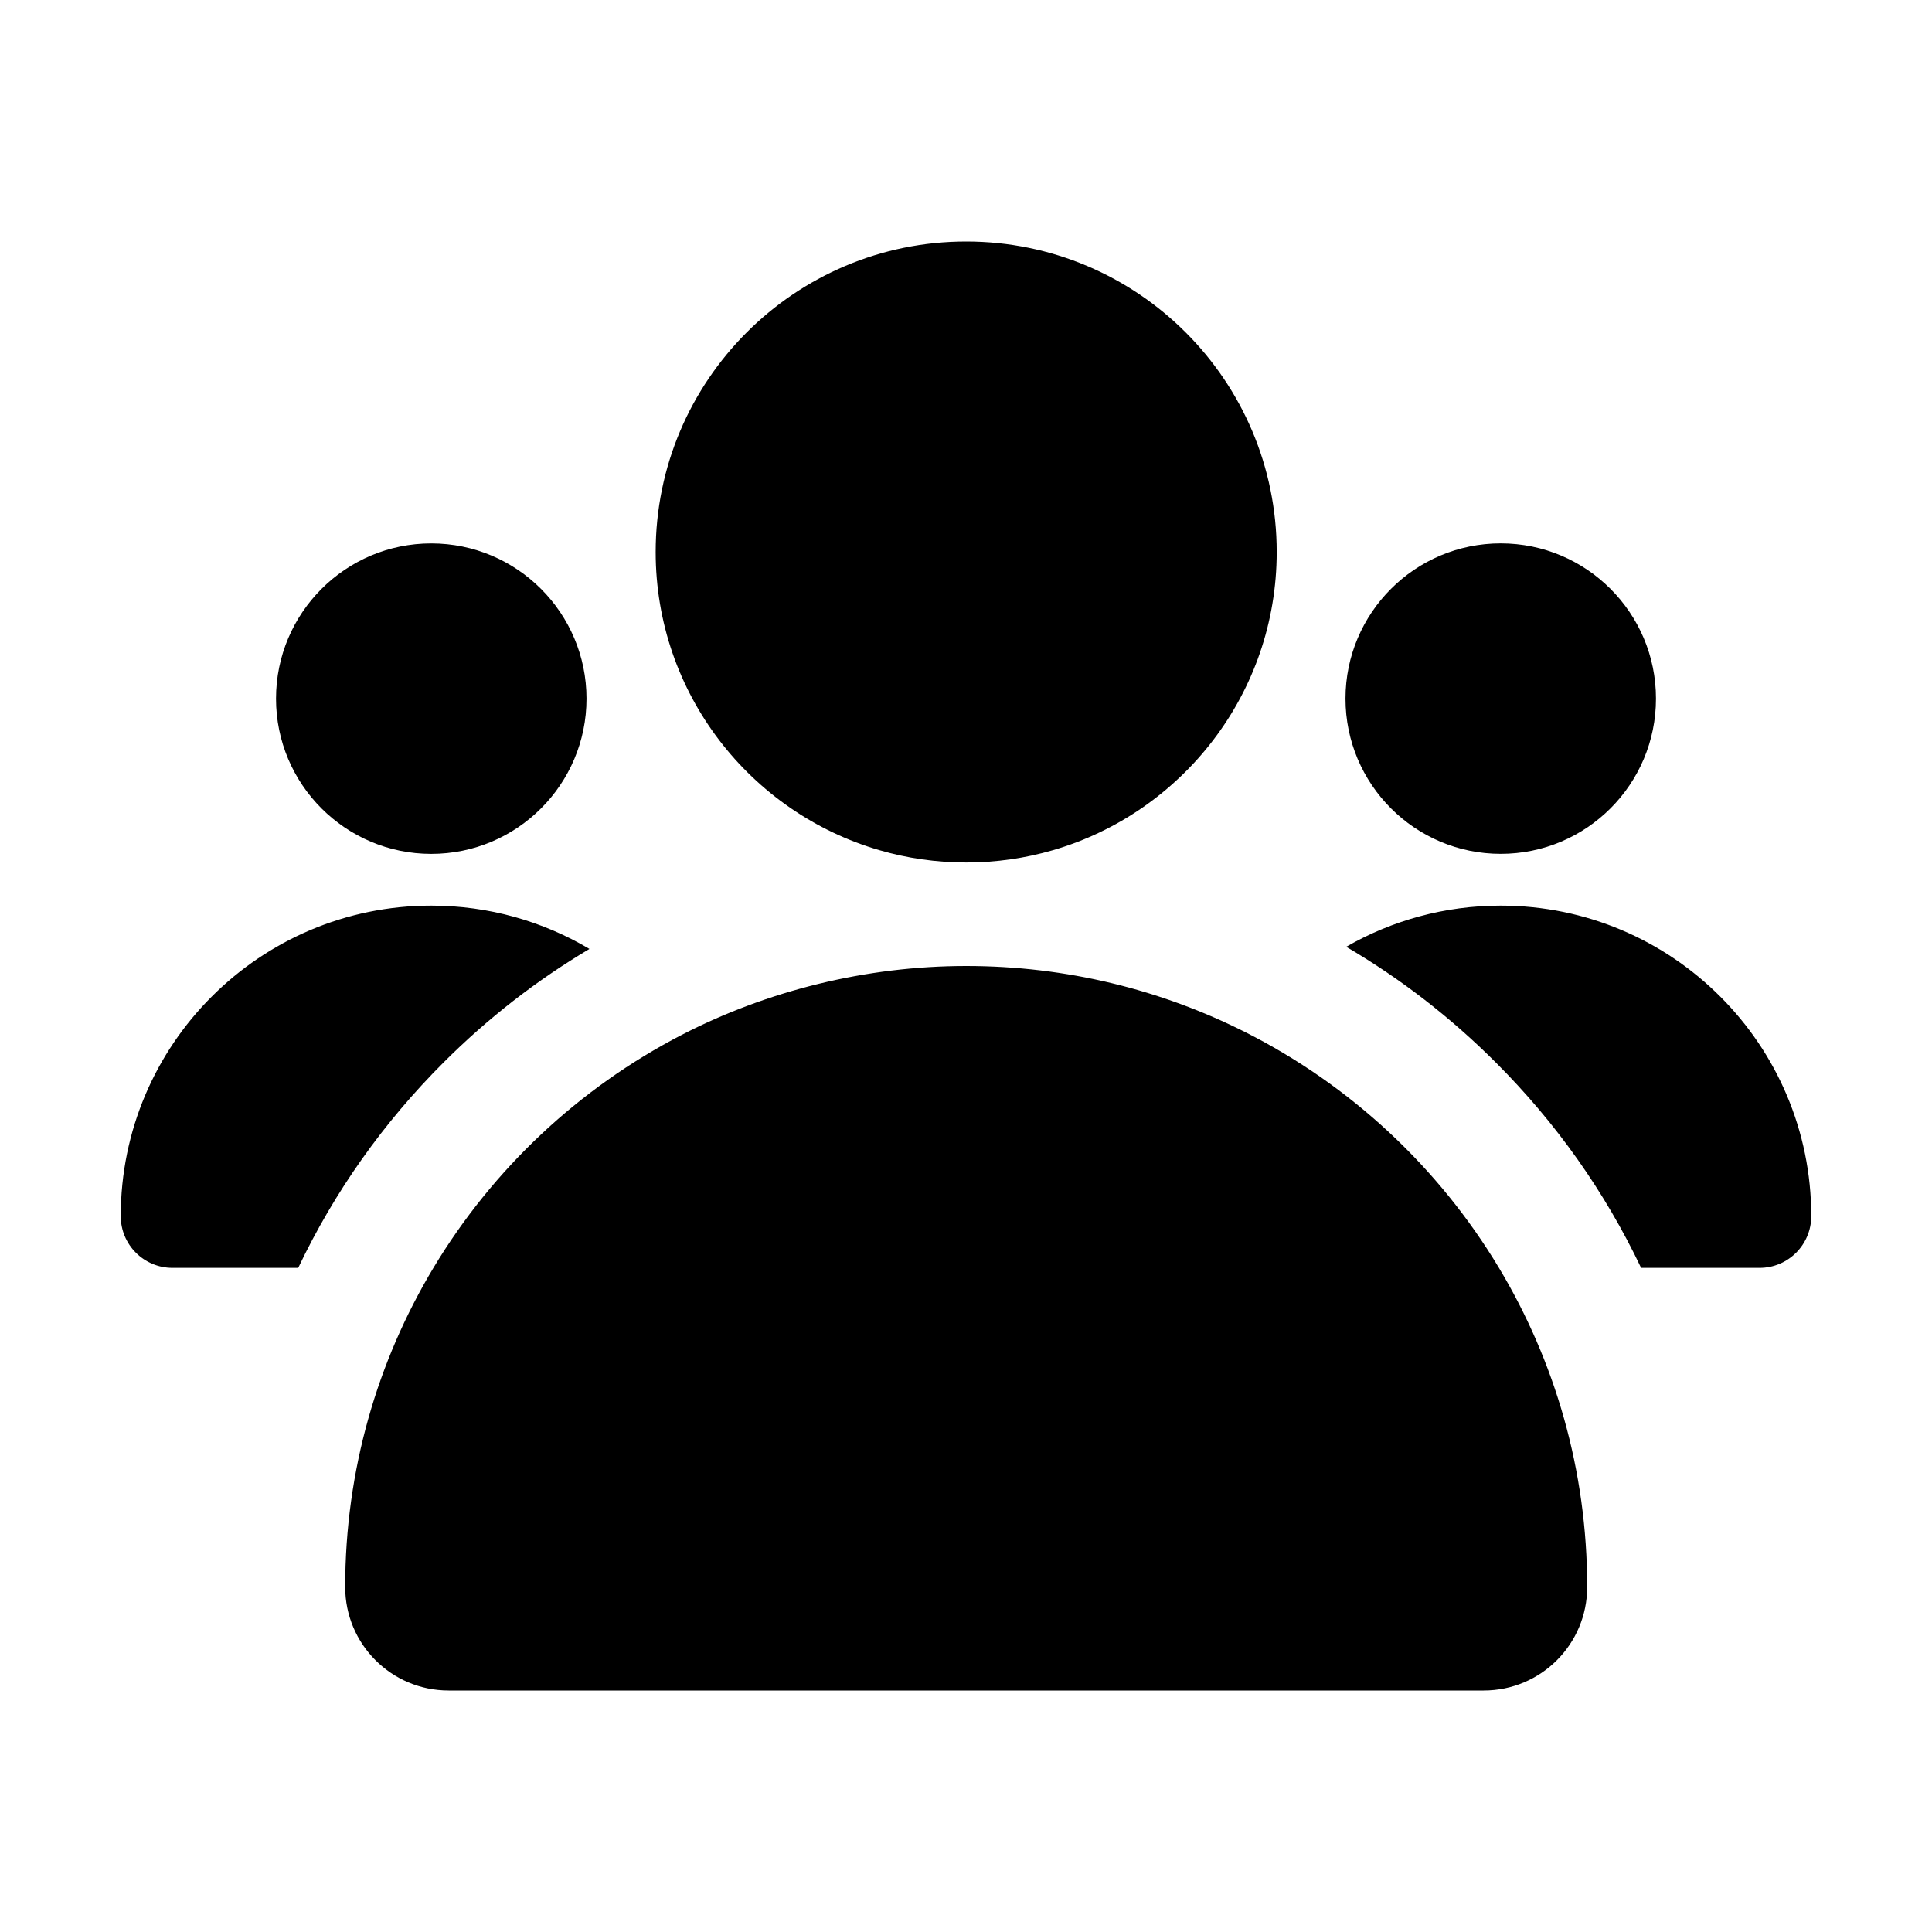 <?xml version="1.0" encoding="UTF-8"?>
<svg width="512" height="512" viewBox="0 0 512 512" fill="none" xmlns="http://www.w3.org/2000/svg">
<path d="M356.57 185.14C356.57 162.43 375 144 397.71 144C420.42 144 438.85 162.43 438.85 185.14C438.85 207.85 420.42 226.28 397.71 226.28C375 226.28 356.57 207.85 356.57 185.14ZM397.71 240C382.81 240 368.82 243.97 356.76 250.91C371.18 259.35 384.45 269.62 396.42 281.59C412.37 297.53 425.29 315.8 434.91 336H466.28C473.87 336 480 329.87 480 322.29C480 276.86 443.14 240 397.71 240ZM114.29 226.29C137 226.29 155.43 207.86 155.43 185.15C155.43 162.44 137 144.01 114.29 144.01C91.58 144.01 73.15 162.44 73.15 185.15C73.15 207.86 91.58 226.29 114.29 226.29ZM156.21 251.48C143.93 244.19 129.59 240 114.29 240C68.86 240 32 276.86 32 322.29C32 329.87 38.13 336 45.72 336H79.03C88.65 315.8 101.57 297.53 117.52 281.59C129.22 269.89 142.17 259.81 156.21 251.48ZM256.05 64C210.62 64 173.76 100.86 173.76 146.29C173.76 183.75 198.83 215.38 233.1 225.32C240.38 227.44 248.08 228.57 256.05 228.57C264.02 228.57 271.72 227.44 279 225.32C313.27 215.38 338.34 183.75 338.34 146.29C338.34 100.86 301.48 64 256.05 64ZM397.24 336C381.24 309.35 357.91 287.6 330.04 273.54C307.79 262.32 282.66 256 256.05 256C229.44 256 203.24 262.59 180.65 274.26C153.41 288.34 130.59 309.8 114.86 336C100.02 360.72 91.48 389.65 91.48 420.57C91.48 435.74 103.74 448 118.91 448H393.19C408.36 448 420.62 435.74 420.62 420.57C420.62 389.65 412.08 360.72 397.24 336Z" fill="black"/>
</svg>
